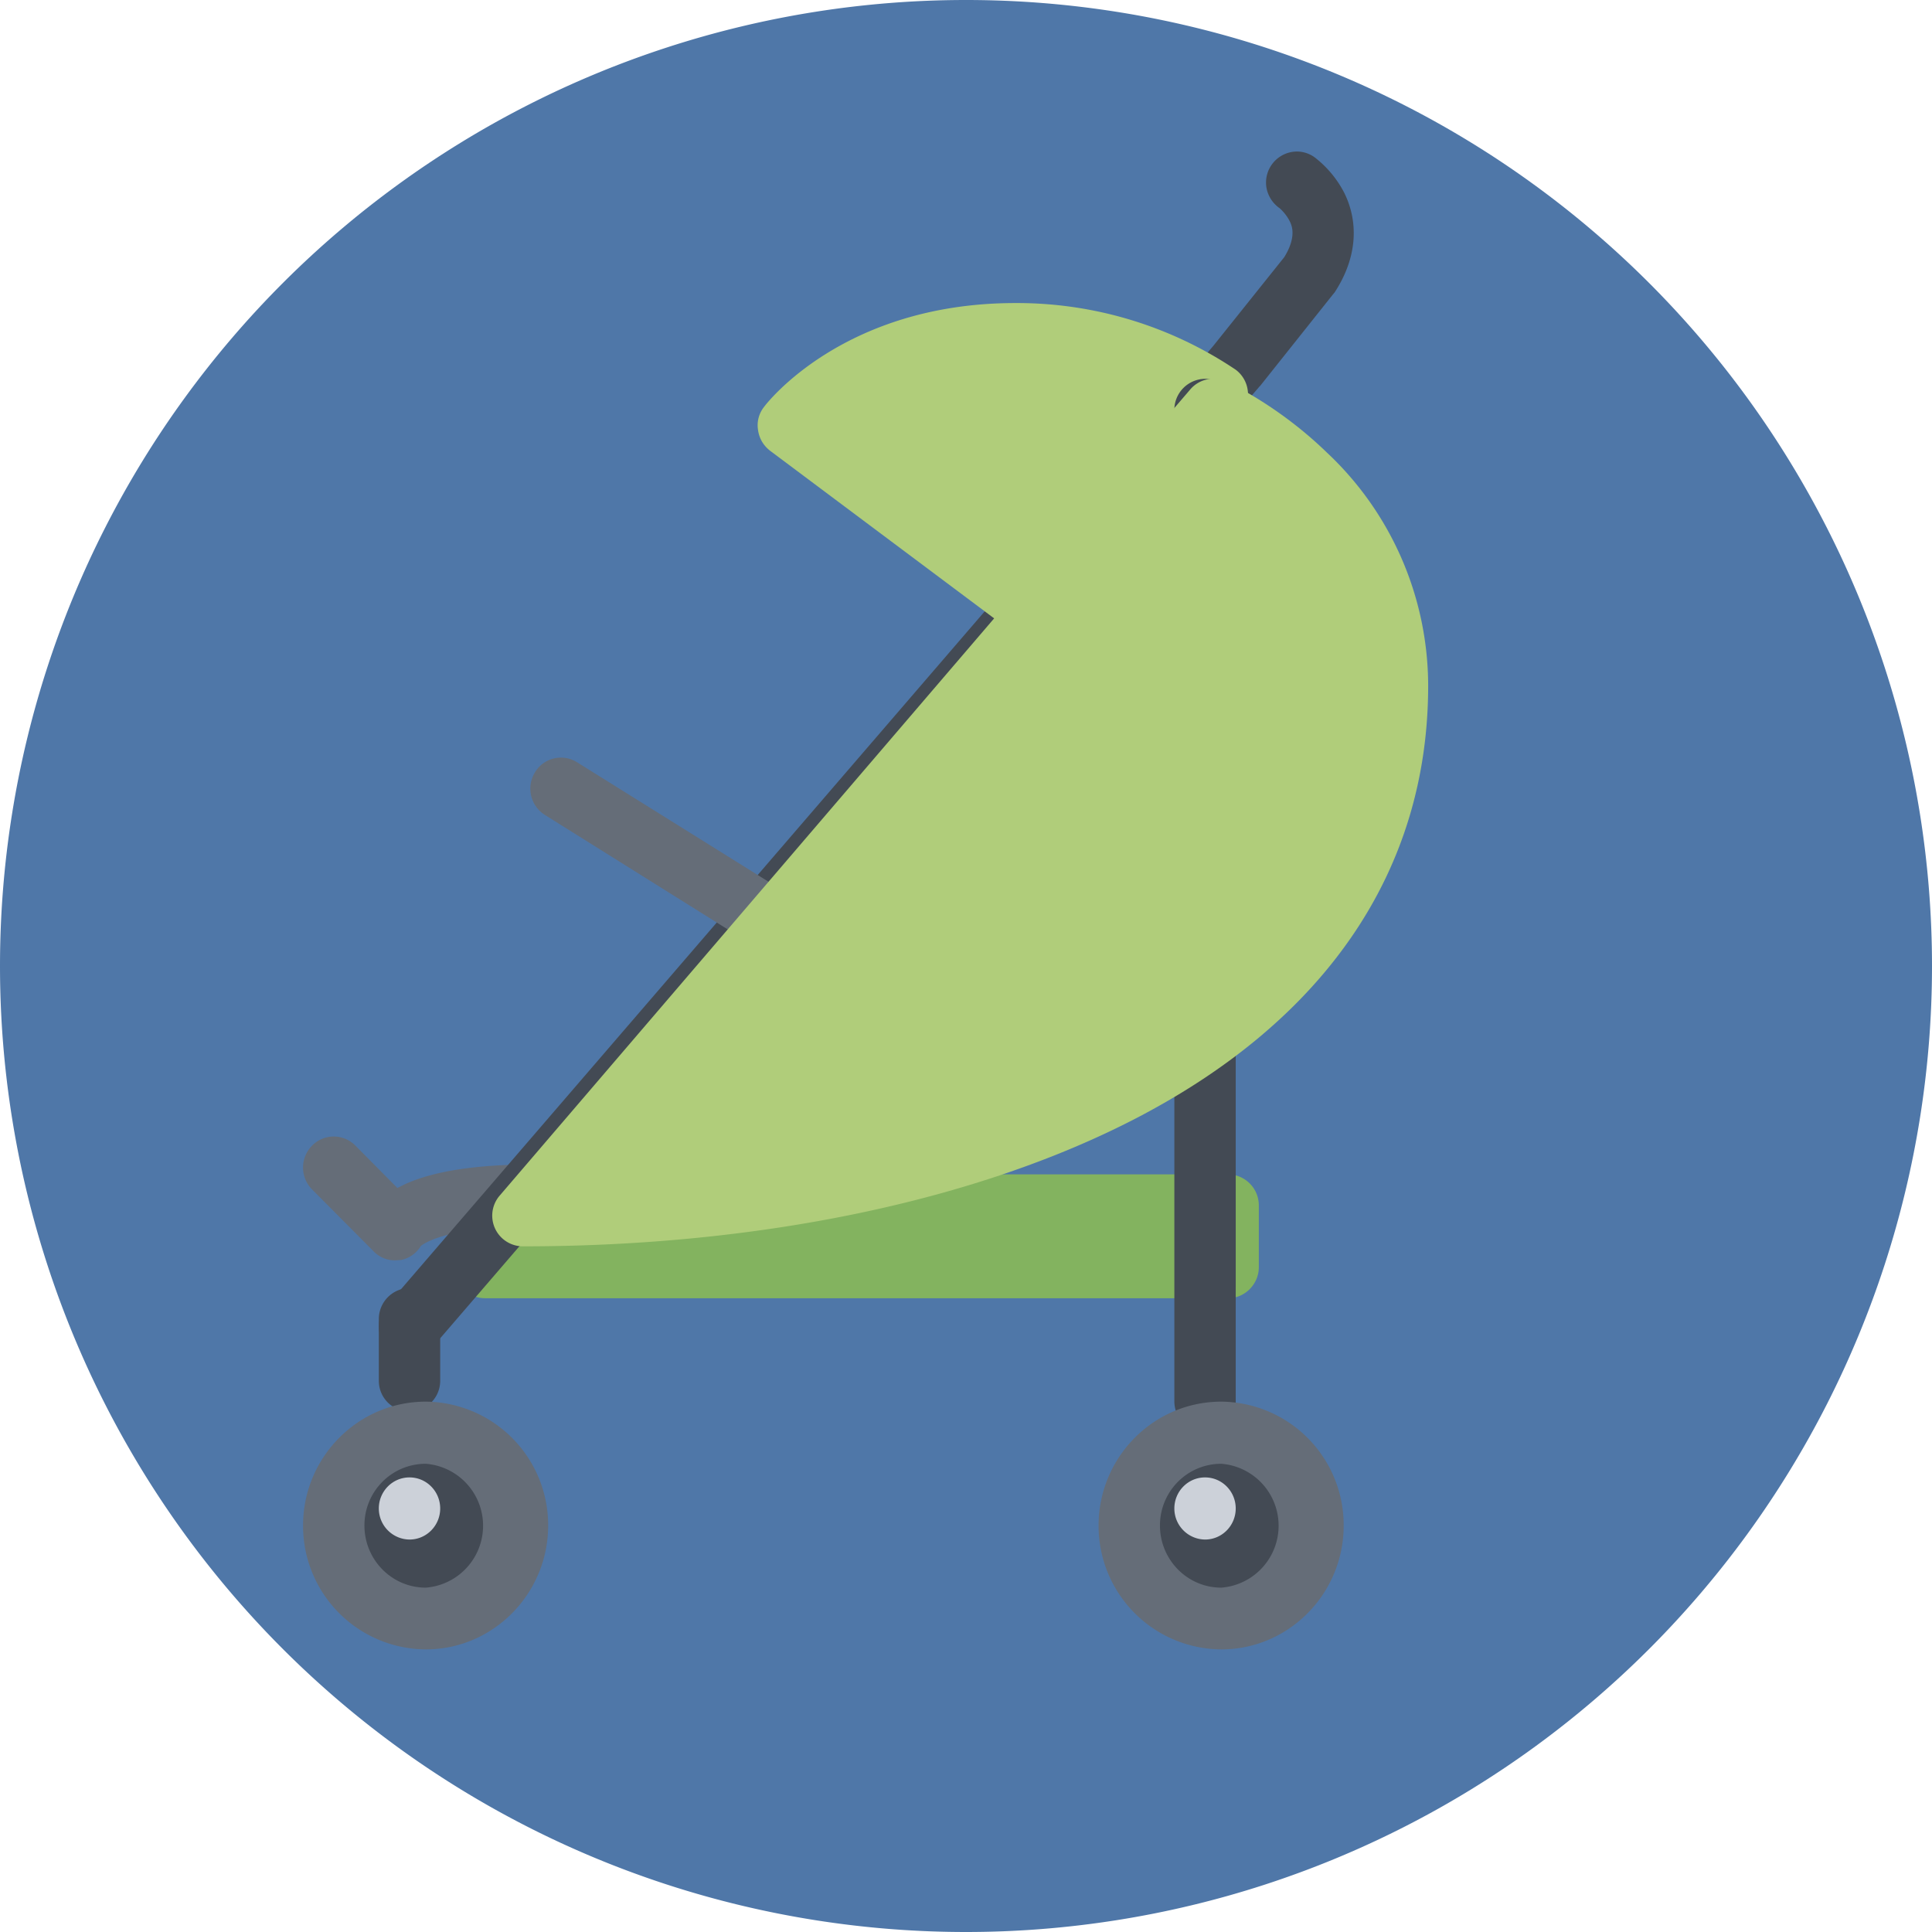 <svg xmlns="http://www.w3.org/2000/svg" width="51" height="51" viewBox="0 0 51 51"><path fill="#4f77a8" d="M0 25.5a25.5 25.5 0 1 1 51 0 25.5 25.5 0 0 1-51 0z"/><path fill="#434a54" d="M13.83 40.44a2.43 2.43 0 0 1-2.42 2.44A2.42 2.42 0 0 1 9 40.44 2.42 2.42 0 0 1 11.41 38a2.43 2.43 0 0 1 2.42 2.44zm21 0a2.43 2.43 0 0 1-2.42 2.44A2.42 2.42 0 0 1 30 40.44 2.42 2.42 0 0 1 32.41 38a2.43 2.43 0 0 1 2.42 2.44z"/><path fill="#656d78" d="M10.43 33.27a.78.78 0 0 1-.57-.24L8.24 31.4a.82.82 0 0 1 0-1.16.8.8 0 0 1 1.14 0l1.11 1.12.2-.1c.77-.35 1.9-.52 3.36-.52.45 0 .81.37.81.82 0 .45-.36.82-.81.82-2.22 0-2.84.43-2.94.51a.8.8 0 0 1-.52.37l-.16.01z"/><path fill="#83b35f" d="M32.42 31H14.19c-.23 0-.45.1-.61.28l-1.38 1.64a.81.81 0 0 0 .61 1.35h19.61c.44 0 .81-.37.81-.82v-1.63a.82.82 0 0 0-.81-.82z"/><path fill="#434a54" d="M35.49 5.1a2.8 2.8 0 0 0-.74-.91.8.8 0 0 0-.52-.19.82.82 0 0 0-.81.82c0 .27.14.52.35.67l-.01-.01s.19.15.3.39c.04.09.17.39-.16.92l-1.88 2.35L10.2 34.48a.83.83 0 0 0 .08 1.16c.15.13.34.2.53.2.22 0 .45-.1.61-.28L33.25 10.2l.02-.02 1.91-2.4.05-.06c.57-.87.66-1.8.26-2.62z"/><path fill="#656d78" d="M20.05 24.91a.85.85 0 0 1-.43-.12l-5.24-3.28a.82.82 0 0 1-.26-1.12.8.8 0 0 1 1.11-.27l5.24 3.27c.38.24.5.74.27 1.13a.82.82 0 0 1-.69.39z"/><path fill="#b0cd7a" d="M32.94 10.33a.81.81 0 0 0-.32-.57A10.34 10.34 0 0 0 26.81 8h-.01c-4.51 0-6.55 2.63-6.63 2.74a.78.78 0 0 0-.16.61c.03.22.14.41.32.55l6.51 4.87c.14.11.31.16.48.16.23 0 .46-.1.62-.28l4.81-5.7c.15-.17.22-.4.19-.62z"/><path fill="#434a54" d="M10.81 34a.82.82 0 0 0-.81.82v1.63a.8.8 0 1 0 1.62 0v-1.63a.82.82 0 0 0-.81-.82zm21-24a.82.82 0 0 0-.81.82v26.17c0 .45.36.82.81.82.45 0 .81-.37.81-.82V10.82a.82.82 0 0 0-.81-.82z"/><path fill="#b0cd7a" d="M13.81 32.9a.81.81 0 0 1-.61-1.35l18.22-21.27a.8.8 0 0 1 .94-.21c.05.02 1.36.61 2.66 1.87a8.45 8.45 0 0 1 2.68 6.16c0 4.85-2.67 8.81-7.73 11.43-4.19 2.17-9.93 3.37-16.16 3.37z"/><path fill="#ccd1d9" d="M11.62 39.82c0 .45-.36.82-.81.82a.82.82 0 0 1-.81-.82c0-.45.36-.82.81-.82.45 0 .81.37.81.82zm21 0c0 .45-.36.82-.81.82a.82.82 0 0 1-.81-.82c0-.45.36-.82.81-.82.45 0 .81.37.81.82z"/><path fill="#656d78" d="M11.24 43.54A3.26 3.26 0 0 1 8 40.27C8 38.47 9.45 37 11.24 37a3.26 3.26 0 0 1 3.23 3.27c0 1.8-1.45 3.27-3.23 3.27zm0-4.9c-.9 0-1.62.73-1.62 1.63 0 .9.72 1.64 1.62 1.64a1.64 1.64 0 0 0 0-3.27zm21 4.9A3.26 3.26 0 0 1 29 40.27c0-1.8 1.45-3.27 3.24-3.27a3.26 3.26 0 0 1 3.23 3.27c0 1.8-1.45 3.27-3.23 3.27zm0-4.9c-.9 0-1.62.73-1.62 1.63 0 .9.72 1.64 1.62 1.64a1.64 1.64 0 0 0 0-3.27z"/></svg>